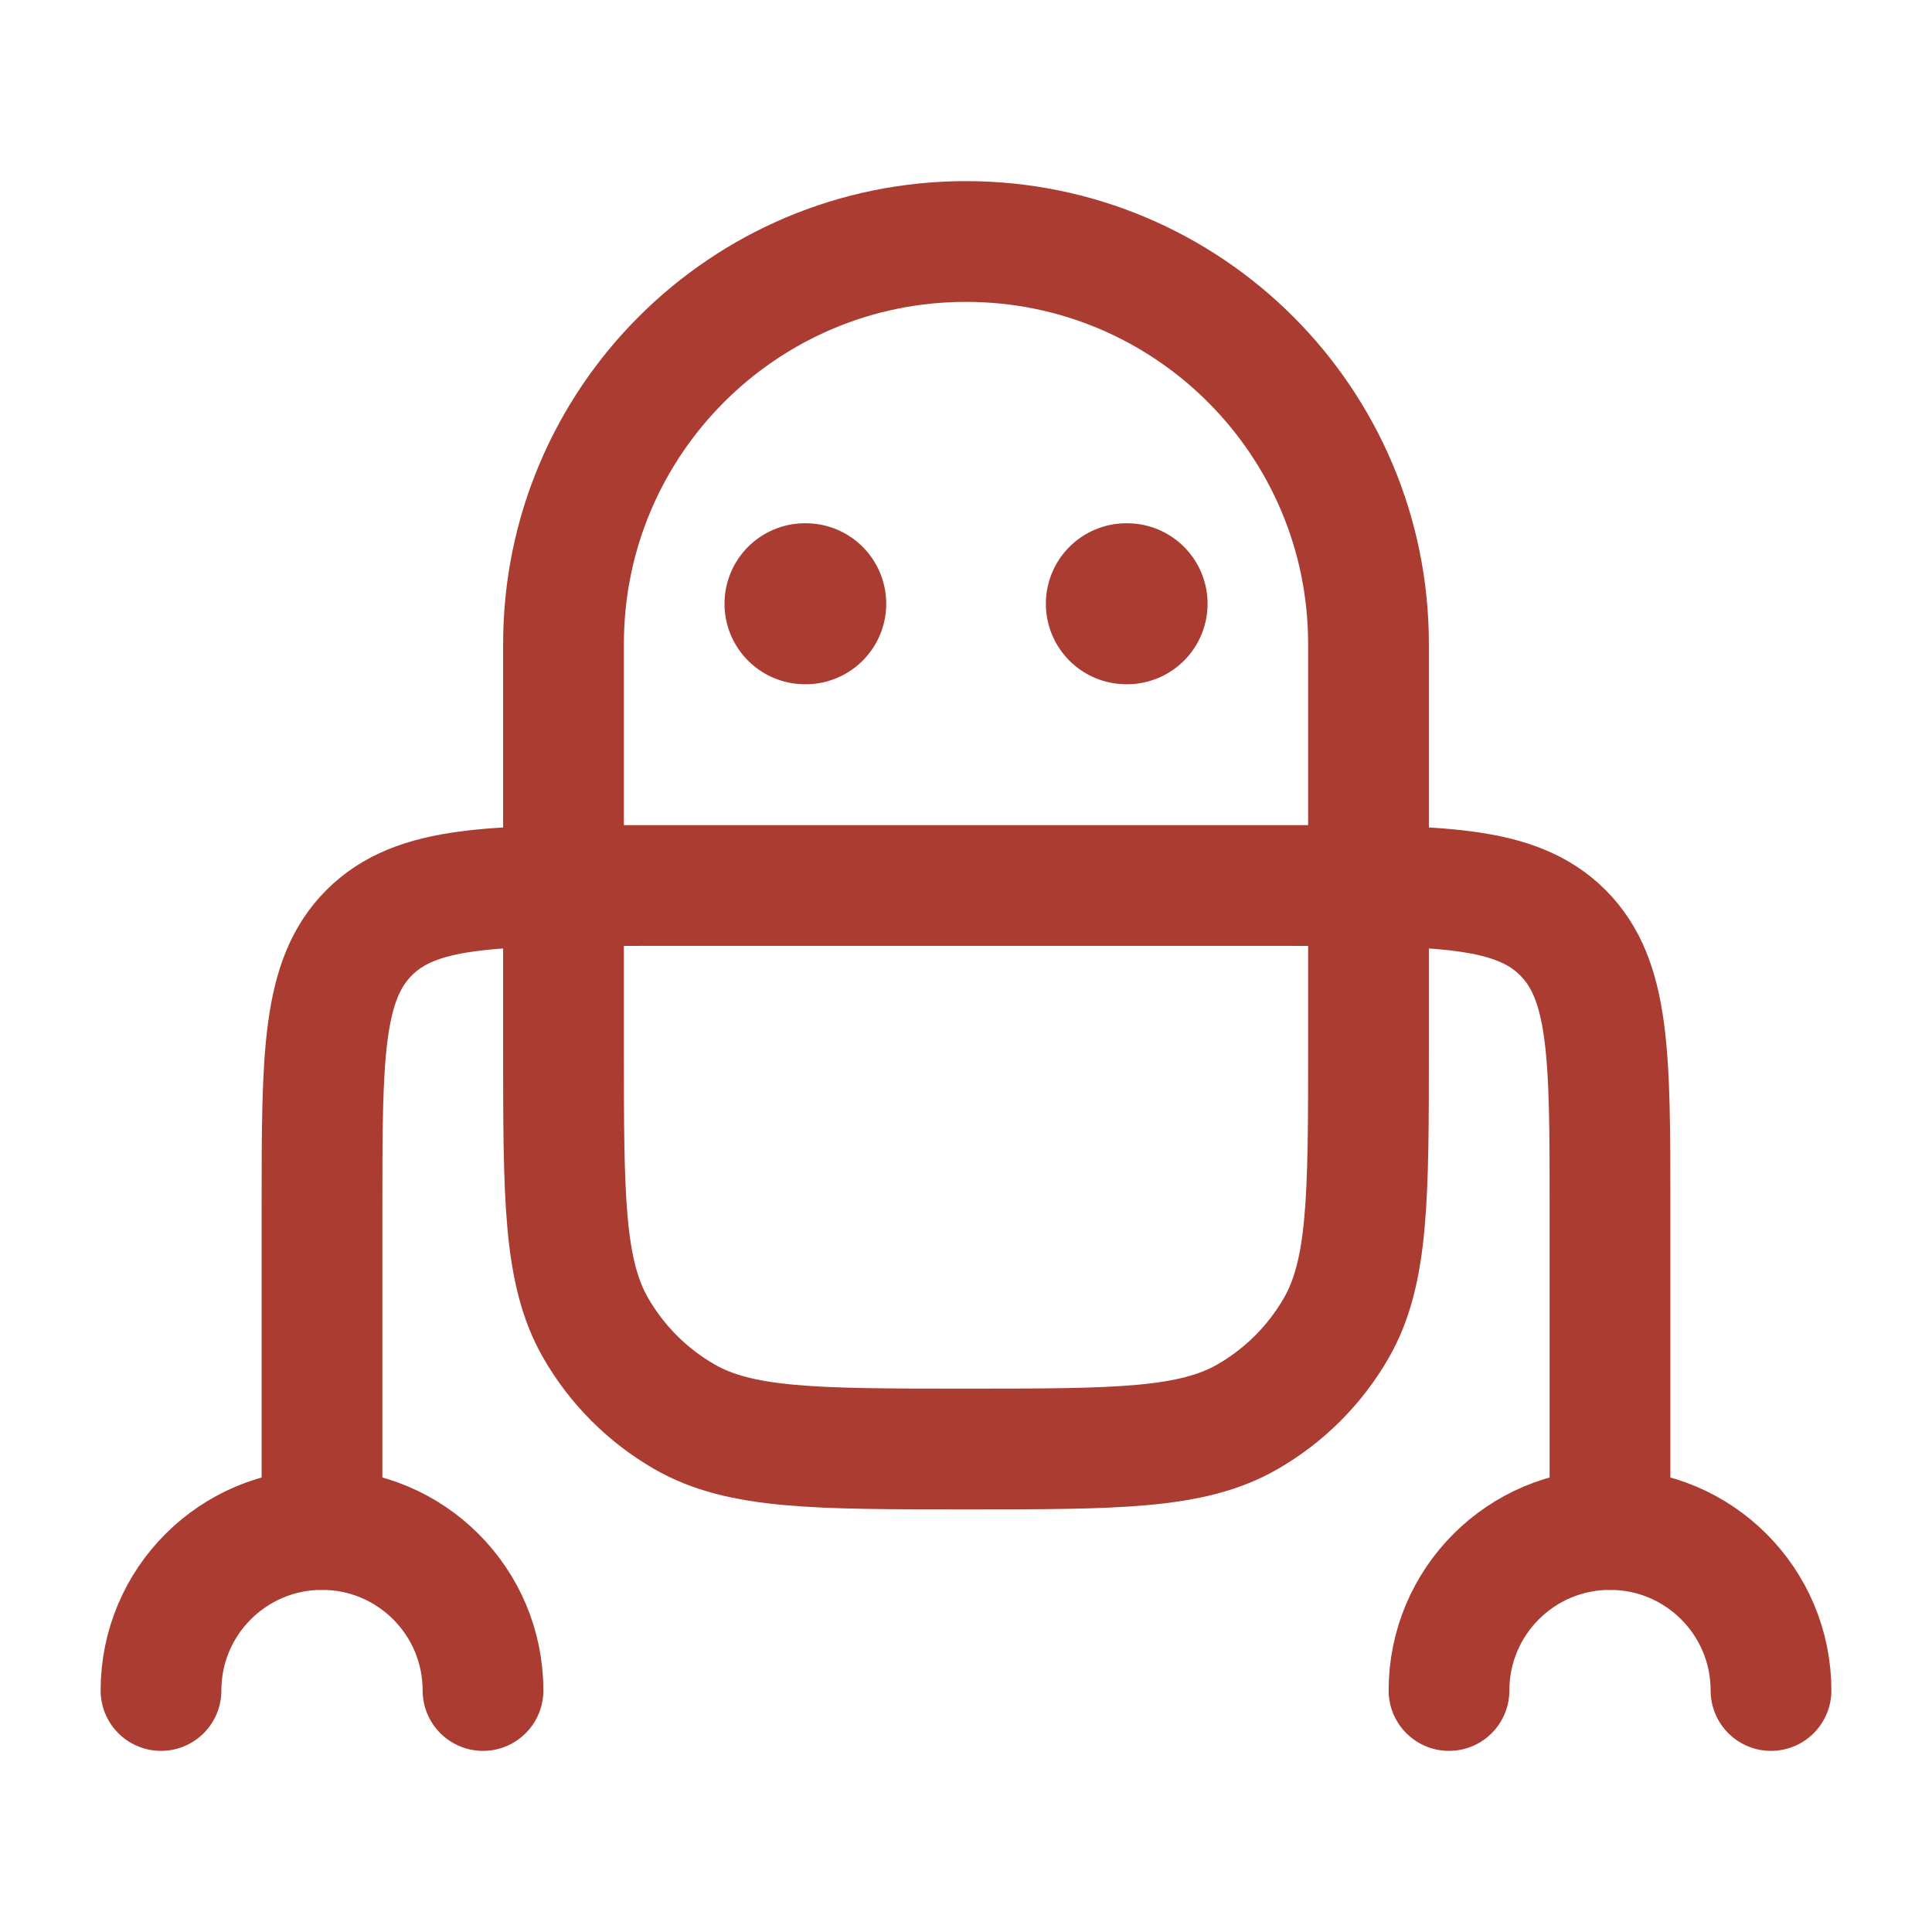 <svg width="24" height="24" viewBox="0 0 24 24" fill="none" xmlns="http://www.w3.org/2000/svg">
<path d="M17 13V8C17 5.239 14.761 3 12 3C9.239 3 7 5.239 7 8V13C7 14.869 7 15.804 7.402 16.5C7.665 16.956 8.044 17.335 8.5 17.598C9.196 18 10.131 18 12 18C13.869 18 14.804 18 15.5 17.598C15.956 17.335 16.335 16.956 16.598 16.5C17 15.804 17 14.869 17 13Z" stroke="#AA3C31" stroke-width="1.5" stroke-linejoin="round"/>
<path d="M18 21C18 19.895 18.895 19 20 19C21.105 19 22 19.895 22 21" stroke="#AA3C31" stroke-width="1.5" stroke-linecap="round" stroke-linejoin="round"/>
<path d="M2 21C2 19.895 2.895 19 4 19C5.105 19 6 19.895 6 21" stroke="#AA3C31" stroke-width="1.5" stroke-linecap="round" stroke-linejoin="round"/>
<path d="M13.992 7.5H14.001" stroke="#AA3C31" stroke-width="2" stroke-linecap="round" stroke-linejoin="round"/>
<path d="M10 7.5H10.009" stroke="#AA3C31" stroke-width="2" stroke-linecap="round" stroke-linejoin="round"/>
<path d="M20 19V15C20 13.114 20 12.172 19.414 11.586C18.828 11 17.886 11 16 11H8C6.114 11 5.172 11 4.586 11.586C4 12.172 4 13.114 4 15V19" stroke="#AA3C31" stroke-width="1.5" stroke-linecap="round" stroke-linejoin="round"/>
</svg>

